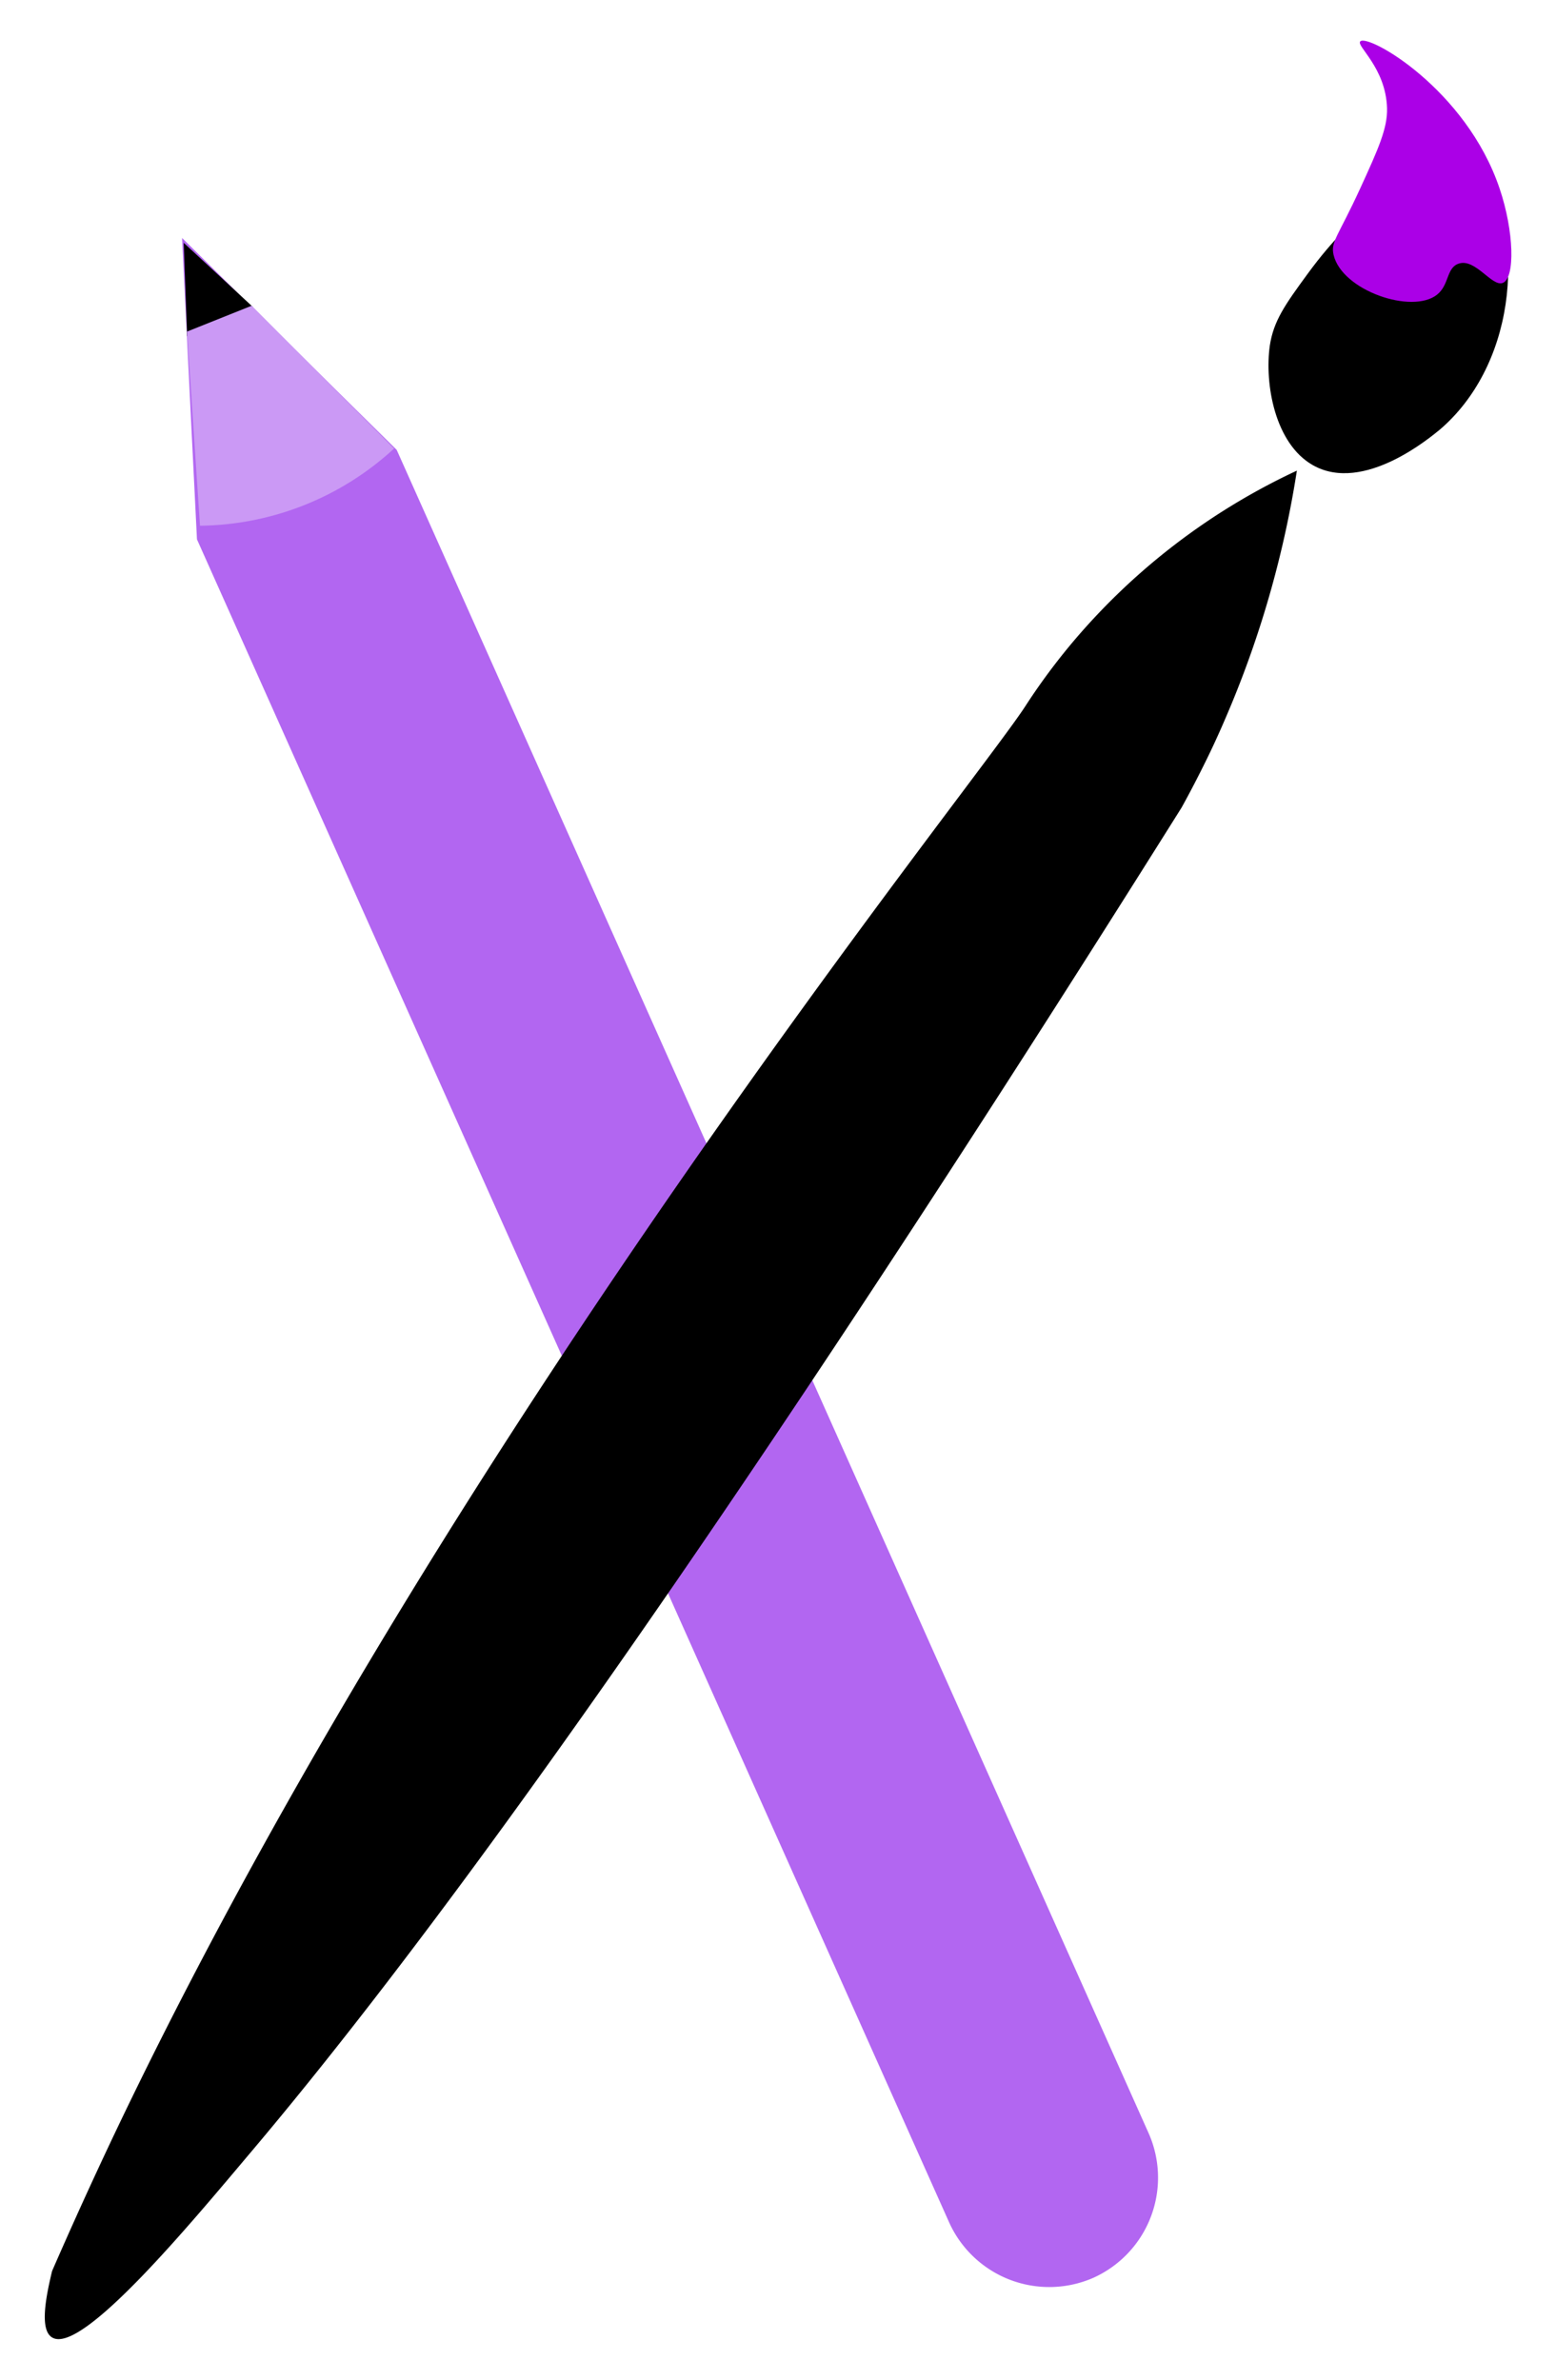 <svg xmlns="http://www.w3.org/2000/svg" width="170" height="260" viewBox="0 0 170 260"><defs><style>.cls-1{fill:#b266f1;}.cls-2{fill:#ab00e7;}.cls-3{fill:#cb99f5;}</style></defs><g id="Layer_5" data-name="Layer 5"><path class="cls-1" d="M119.49,248.85a12,12,0,0,0,6-15.79L43.34,49.15,19.89,26q.81,16.47,1.63,32.93l82.19,183.91A12,12,0,0,0,119.49,248.85Z"/><path d="M20.07,26.53l.38,10.2,7.18-3.19Z"/><path d="M5.69,255.38c3.22,2,15.29-12.62,21.87-20.42C44,215.48,74.15,175.8,129.09,88.24c.86-1.55,1.79-3.33,2.76-5.31s1.79-3.84,2.65-5.9a111.34,111.34,0,0,0,7.19-25.61,71.62,71.62,0,0,0-23.3,17.36A69.6,69.6,0,0,0,112,77.19c-5.71,8.77-61.28,77.4-97.56,151.94-1.74,3.57-4.95,10.28-8.75,19C5,251,4.31,254.55,5.69,255.38Z"/><path d="M143.43,50.82c5.58,3.17,13-3.18,13.84-3.85,7.92-6.73,9.83-19.87,4.52-29.92-3.41-6.47-9.63-11.31-10.92-10.59s3,5.38,2,10.94c-.83,4.54-4.27,4.67-10,12.51-2.48,3.39-3.73,5.15-4.14,7.87C138.15,41.94,139.28,48.46,143.43,50.82Z"/><path class="cls-2" d="M145.7,27.85c.92,3.91,8.59,6.52,11.31,4.34,1.35-1.08,1-2.95,2.37-3.39,1.82-.6,3.63,2.58,4.81,2.11,1.36-.54,1.23-5.64-.35-10.31C160.18,9.73,149.49,3.67,148.62,4.52c-.5.49,2.78,2.84,2.92,7.29.06,2.19-.93,4.41-2.92,8.75C146.2,25.84,145.36,26.4,145.7,27.85Z"/><path class="cls-3" d="M21.85,57.44A31.78,31.78,0,0,0,43.06,49L27.5,33.4l-7.07,2.83Q21.14,46.83,21.85,57.44Z"/></g></svg>